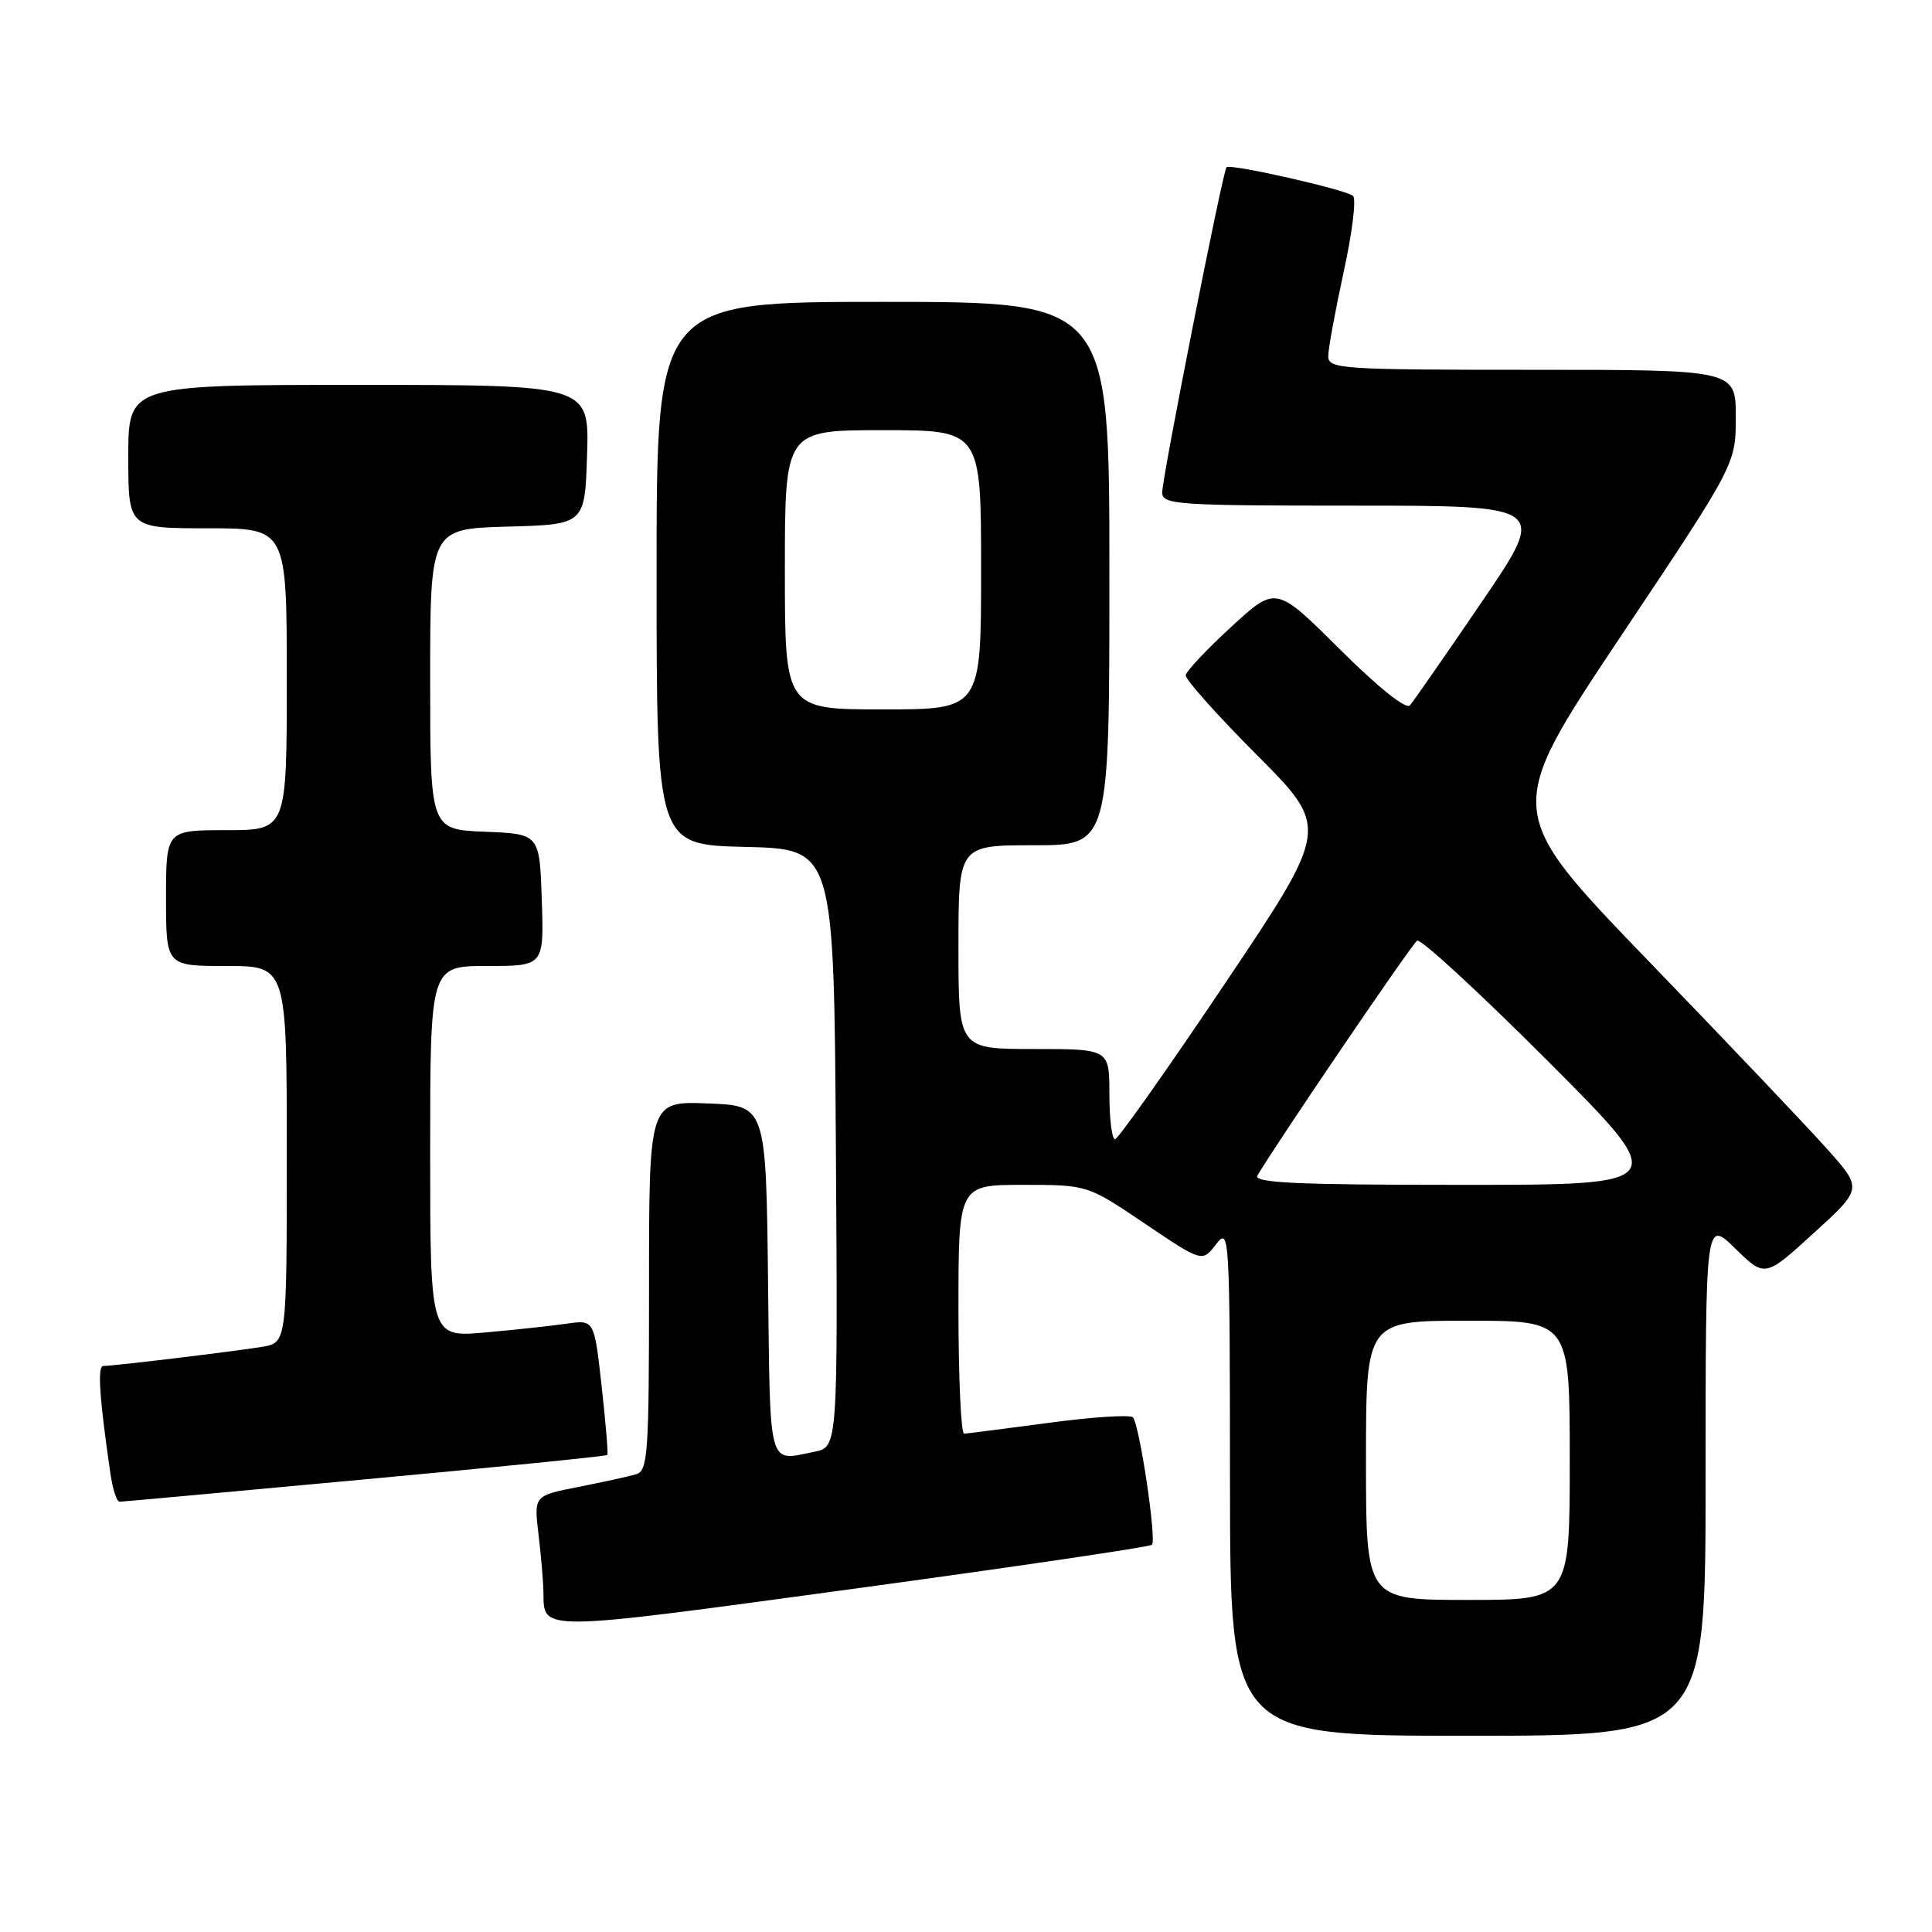 <?xml version="1.0" encoding="UTF-8" standalone="no"?>
<!DOCTYPE svg PUBLIC "-//W3C//DTD SVG 1.1//EN" "http://www.w3.org/Graphics/SVG/1.1/DTD/svg11.dtd" >
<svg xmlns="http://www.w3.org/2000/svg" xmlns:xlink="http://www.w3.org/1999/xlink" version="1.1" viewBox="0 0 256 256">
 <g >
 <path fill="currentColor"
d=" M 226.00 195.80 C 226.00 161.59 226.00 161.59 229.93 165.44 C 233.87 169.28 233.87 169.28 240.33 163.39 C 246.79 157.50 246.79 157.50 242.14 152.29 C 239.59 149.42 228.90 138.17 218.39 127.29 C 199.29 107.50 199.29 107.50 214.64 84.50 C 230.00 61.51 230.00 61.51 230.00 55.25 C 230.00 49.00 230.00 49.00 203.00 49.00 C 177.68 49.00 176.00 48.89 176.00 47.20 C 176.00 46.21 176.92 41.19 178.04 36.05 C 179.17 30.90 179.73 26.36 179.29 25.96 C 178.39 25.14 163.01 21.65 162.52 22.16 C 162.02 22.69 153.99 63.28 154.00 65.25 C 154.00 66.87 155.88 67.00 179.51 67.00 C 205.03 67.00 205.03 67.00 196.35 79.75 C 191.58 86.76 187.29 92.93 186.82 93.46 C 186.31 94.05 182.63 91.10 177.52 86.02 C 169.07 77.61 169.07 77.61 163.15 83.06 C 159.89 86.05 157.18 88.94 157.11 89.48 C 157.05 90.02 161.31 94.79 166.58 100.08 C 176.16 109.70 176.16 109.70 162.33 130.30 C 154.72 141.64 148.16 150.93 147.75 150.95 C 147.34 150.98 147.00 148.30 147.00 145.00 C 147.00 139.00 147.00 139.00 137.00 139.00 C 127.00 139.00 127.00 139.00 127.00 125.50 C 127.00 112.00 127.00 112.00 137.00 112.00 C 147.00 112.00 147.00 112.00 147.00 76.00 C 147.00 40.00 147.00 40.00 117.00 40.00 C 87.00 40.00 87.00 40.00 87.00 75.97 C 87.00 111.94 87.00 111.94 98.75 112.22 C 110.50 112.50 110.50 112.50 110.76 152.12 C 111.02 191.75 111.02 191.75 107.89 192.37 C 101.69 193.61 102.06 195.00 101.77 169.75 C 101.50 146.50 101.50 146.50 93.75 146.21 C 86.00 145.92 86.00 145.92 86.00 170.39 C 86.00 192.84 85.86 194.91 84.25 195.36 C 83.29 195.64 79.86 196.39 76.62 197.03 C 70.74 198.19 70.74 198.19 71.36 203.35 C 71.70 206.18 71.99 209.62 72.01 211.00 C 72.06 216.22 71.17 216.23 112.84 210.56 C 134.44 207.62 152.35 204.98 152.64 204.69 C 153.28 204.05 150.99 188.79 150.12 187.81 C 149.78 187.43 144.78 187.75 139.00 188.53 C 133.22 189.30 128.16 189.95 127.75 189.97 C 127.34 189.99 127.00 182.57 127.00 173.50 C 127.00 157.00 127.00 157.00 135.55 157.00 C 144.09 157.00 144.09 157.00 151.69 162.13 C 159.30 167.26 159.30 167.26 161.13 164.88 C 162.91 162.56 162.96 163.34 162.98 196.25 C 163.00 230.00 163.00 230.00 194.50 230.00 C 226.00 230.00 226.00 230.00 226.00 195.80 Z  M 48.38 196.02 C 65.91 194.40 80.36 192.95 80.48 192.79 C 80.60 192.63 80.26 188.53 79.72 183.68 C 78.74 174.87 78.74 174.87 75.12 175.39 C 73.13 175.68 68.24 176.21 64.25 176.56 C 57.00 177.20 57.00 177.20 57.00 152.60 C 57.00 128.00 57.00 128.00 64.54 128.00 C 72.08 128.00 72.08 128.00 71.79 119.25 C 71.50 110.50 71.50 110.50 64.25 110.21 C 57.00 109.91 57.00 109.91 57.00 89.99 C 57.00 70.07 57.00 70.07 67.25 69.78 C 77.50 69.50 77.50 69.50 77.79 60.25 C 78.08 51.00 78.08 51.00 47.54 51.00 C 17.00 51.00 17.00 51.00 17.00 60.50 C 17.00 70.00 17.00 70.00 27.50 70.00 C 38.00 70.00 38.00 70.00 38.00 90.00 C 38.00 110.00 38.00 110.00 30.00 110.00 C 22.00 110.00 22.00 110.00 22.00 119.00 C 22.00 128.00 22.00 128.00 30.00 128.00 C 38.00 128.00 38.00 128.00 38.00 152.95 C 38.00 177.91 38.00 177.91 34.75 178.46 C 31.18 179.05 15.07 181.00 13.68 181.00 C 12.89 181.00 13.17 185.22 14.63 195.25 C 14.93 197.31 15.47 198.99 15.84 198.99 C 16.20 198.98 30.85 197.65 48.38 196.02 Z  M 181.00 193.50 C 181.00 175.00 181.00 175.00 194.50 175.00 C 208.00 175.00 208.00 175.00 208.00 193.50 C 208.00 212.00 208.00 212.00 194.50 212.00 C 181.00 212.00 181.00 212.00 181.00 193.50 Z  M 166.62 155.75 C 169.39 151.10 187.08 125.07 187.78 124.64 C 188.25 124.35 196.02 131.51 205.05 140.55 C 221.48 157.00 221.48 157.00 193.68 157.00 C 171.71 157.00 166.04 156.74 166.62 155.75 Z  M 104.00 75.50 C 104.00 57.00 104.00 57.00 117.00 57.00 C 130.00 57.00 130.00 57.00 130.00 75.50 C 130.00 94.00 130.00 94.00 117.00 94.00 C 104.00 94.00 104.00 94.00 104.00 75.50 Z "/>
</g>
</svg>